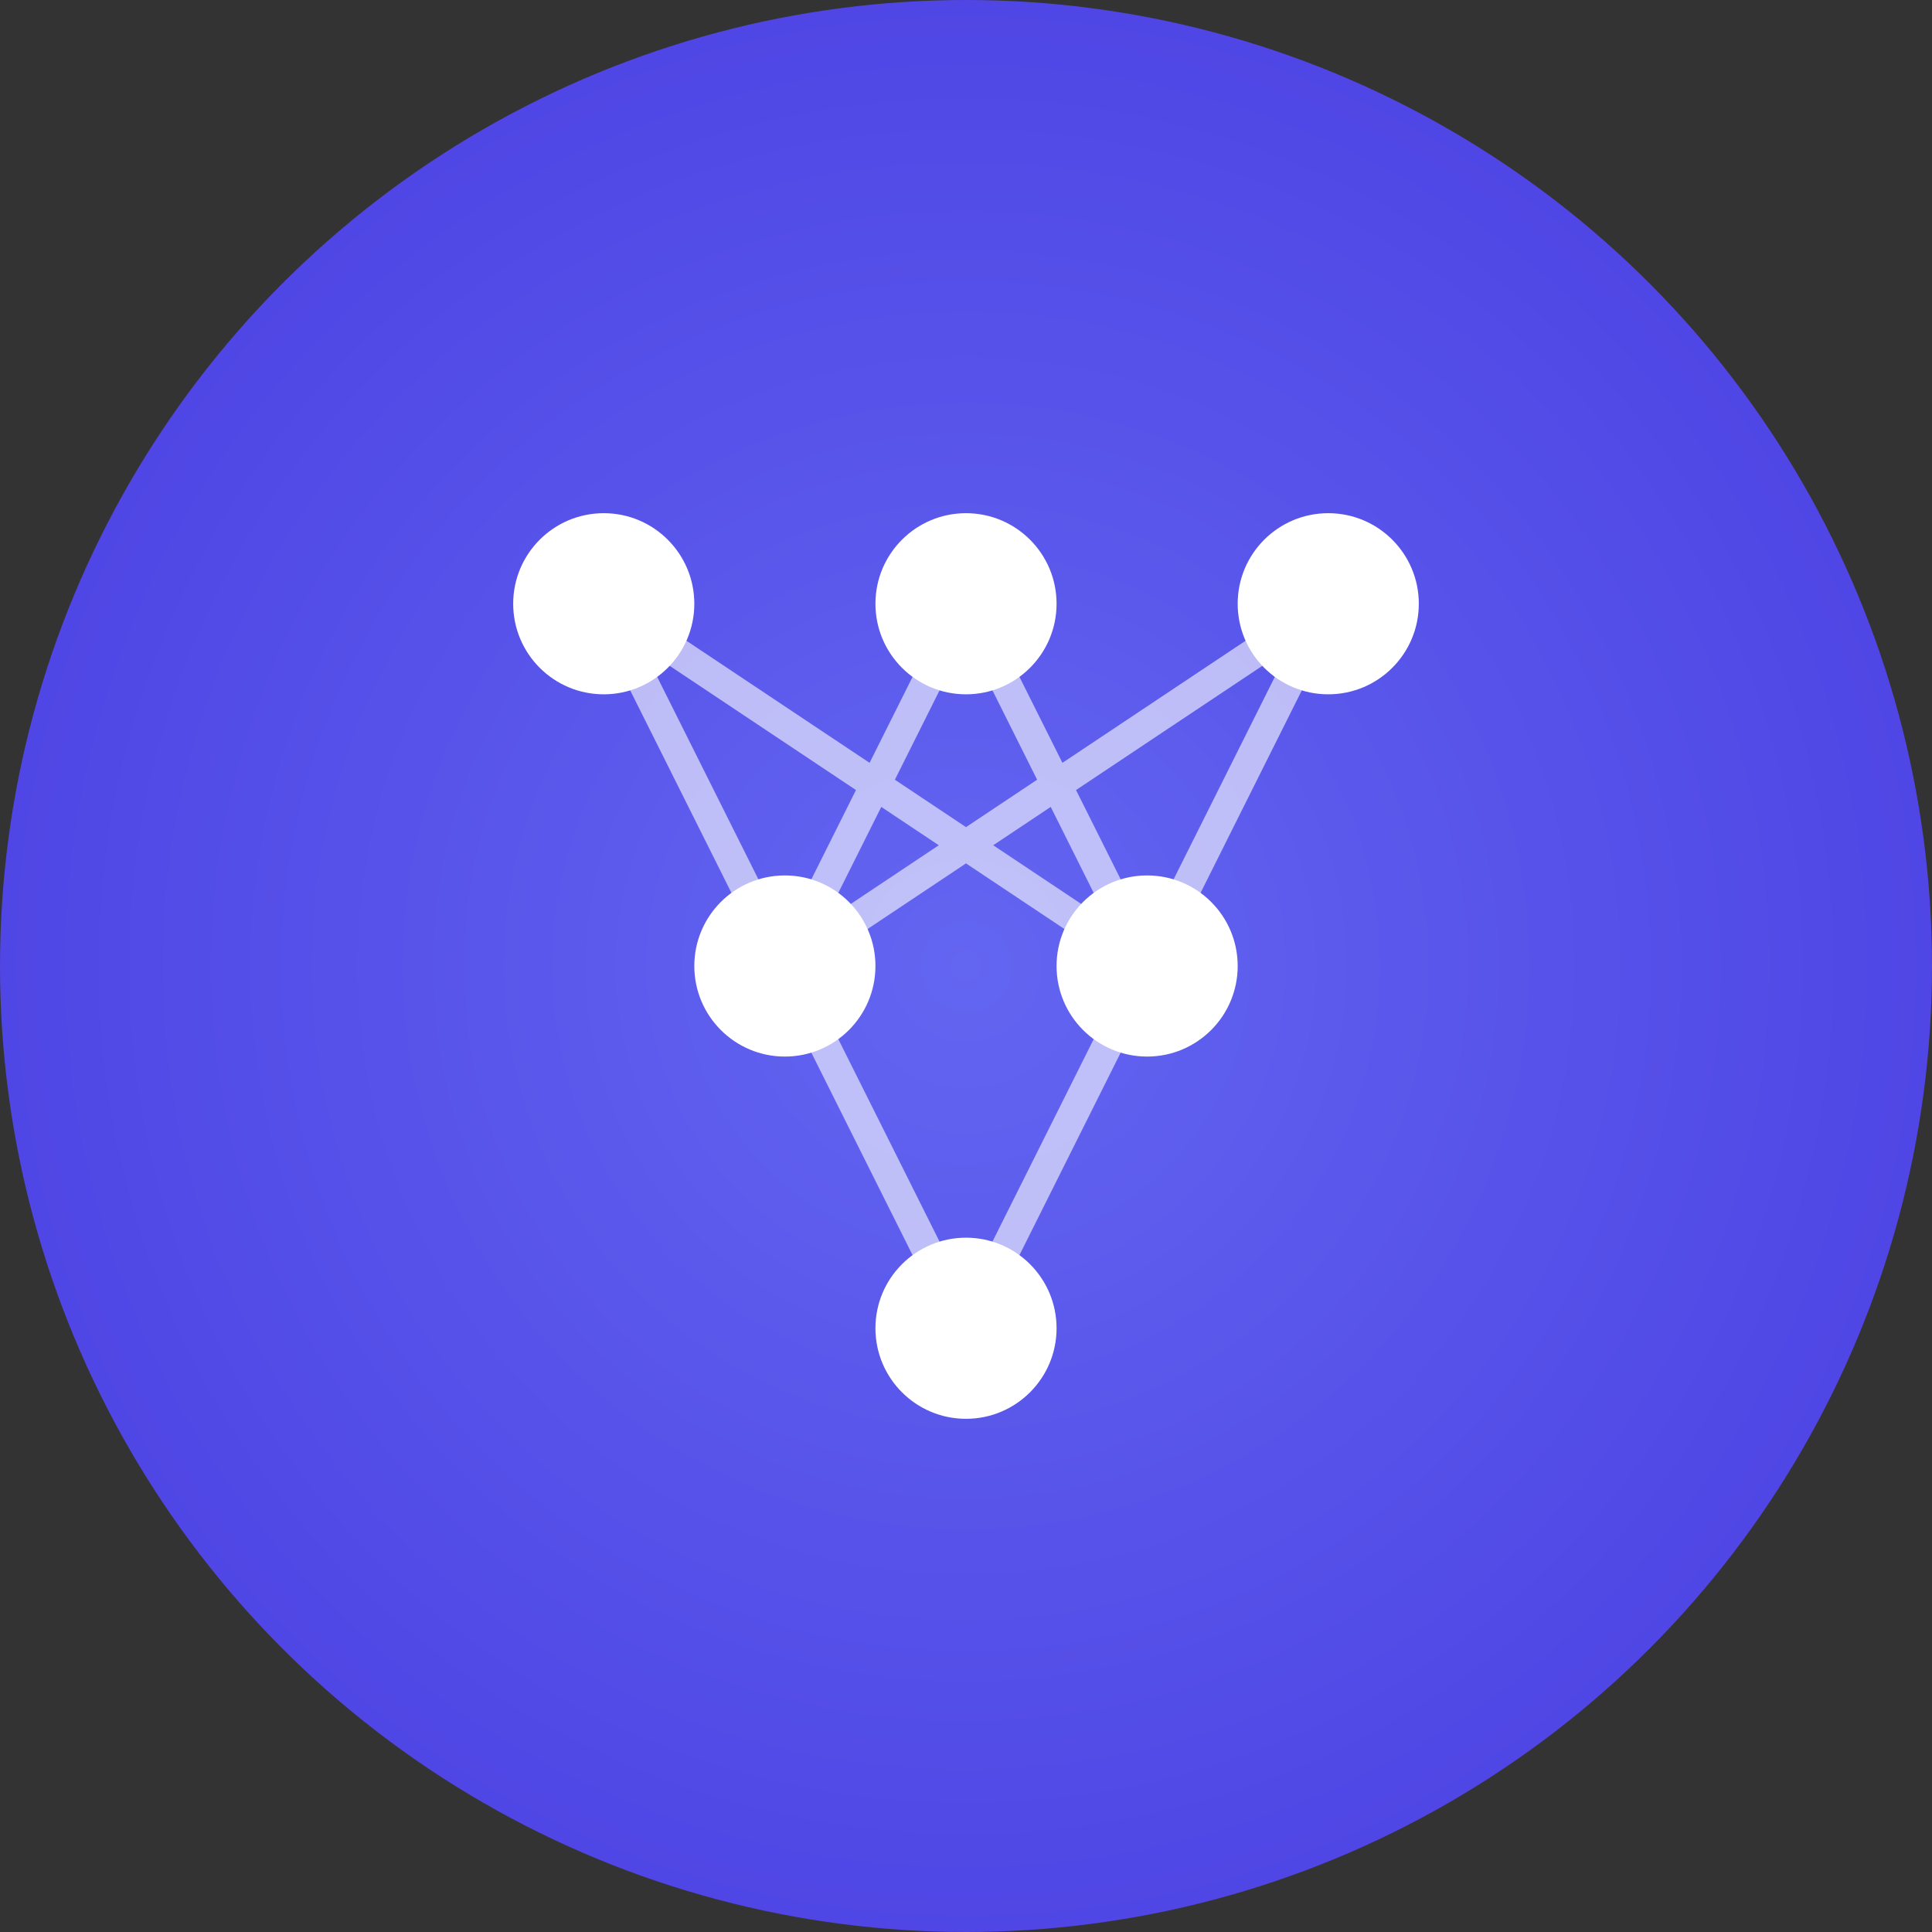<?xml version="1.0" encoding="UTF-8"?>
<svg width="32" height="32" viewBox="0 0 32 32" fill="none" xmlns="http://www.w3.org/2000/svg">
  <rect x="0" y="0" width="32" height="32" fill="#333333" stroke="none"/>
  <!-- Background circle -->
  <circle cx="16" cy="16" r="16" fill="url(#paint0_radial)"/>
  
  <!-- Neural network dots -->
  <circle cx="10" cy="10" r="1.5" fill="white"/>
  <circle cx="16" cy="10" r="1.5" fill="white"/>
  <circle cx="22" cy="10" r="1.5" fill="white"/>
  <circle cx="13" cy="16" r="1.5" fill="white"/>
  <circle cx="19" cy="16" r="1.5" fill="white"/>
  <circle cx="16" cy="22" r="1.5" fill="white"/>
  
  <!-- Connection lines -->
  <path d="M10 10L13 16M10 10L19 16M16 10L13 16M16 10L19 16M22 10L13 16M22 10L19 16M13 16L16 22M19 16L16 22" 
        stroke="white" stroke-width="0.5" stroke-opacity="0.6"/>
  
  <!-- Gradient definitions -->
  <defs>
    <radialGradient id="paint0_radial" cx="0" cy="0" r="1" gradientUnits="userSpaceOnUse" 
                    gradientTransform="translate(16 16) rotate(90) scale(16)">
      <stop offset="0" stop-color="#6366F1"/>
      <stop offset="1" stop-color="#4F46E5"/>
    </radialGradient>
  </defs>
</svg> 